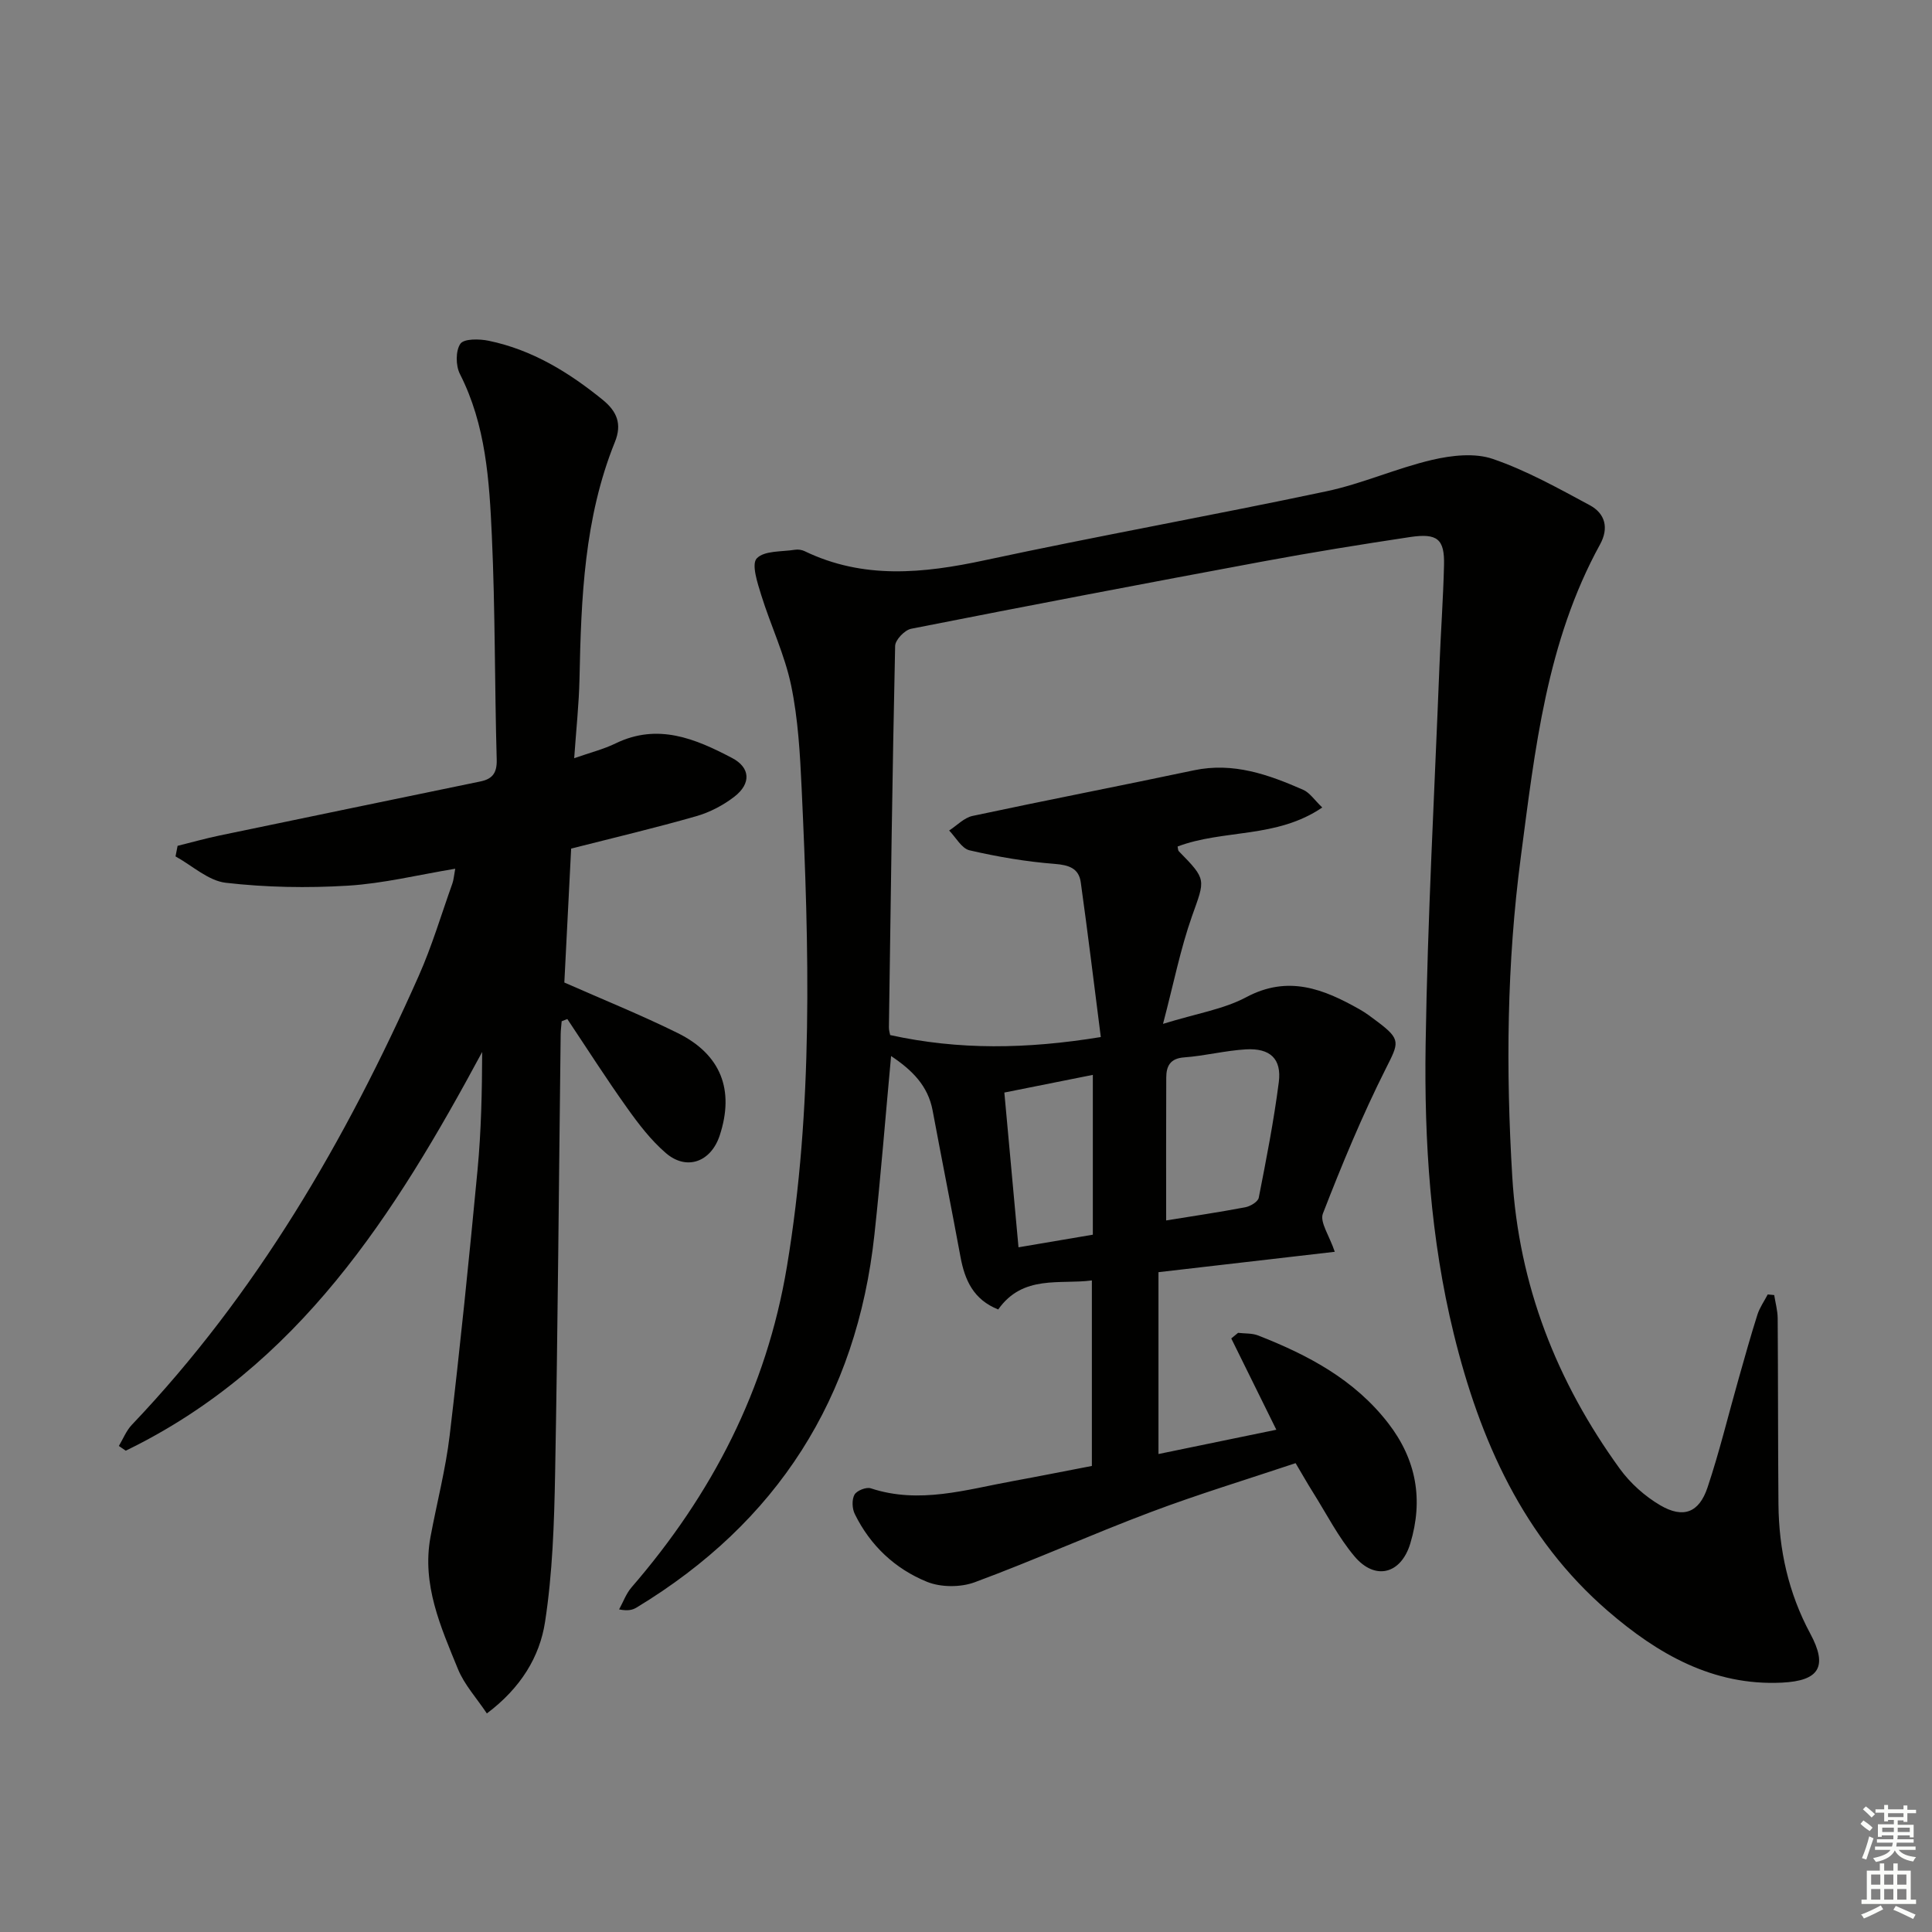 <svg enable-background="new 0 0 400 400" viewBox="0 0 400 400" xmlns="http://www.w3.org/2000/svg"><rect x="0" y="0" width="400" height="400" fill="#808080" stroke="none"/><path d="m184.3 214.3c14.2 3.11 28.17 2.93 43.61.41-1.39-10.83-2.67-21.45-4.15-32.04-.4-2.88-2.42-3.58-5.39-3.81-5.92-.46-11.84-1.47-17.63-2.81-1.64-.38-2.84-2.68-4.23-4.1 1.61-1.04 3.09-2.64 4.84-3.02 15.26-3.26 30.58-6.22 45.85-9.45 8.15-1.72 15.43.89 22.61 4.04 1.37.6 2.34 2.13 3.95 3.66-9.46 6.46-20.48 4.49-29.95 8.08.09.38.06.78.24.97 5.85 5.95 5.45 5.81 2.75 13.43-2.4 6.77-3.79 13.91-6.01 22.32 6.97-2.16 12.54-3.02 17.23-5.52 8.7-4.64 16.04-1.69 23.48 2.52 1.3.73 2.49 1.65 3.69 2.55 4.95 3.72 4.42 4.36 1.72 9.73-4.89 9.73-9.08 19.84-13.02 30-.68 1.76 1.35 4.58 2.46 7.91-12.08 1.4-23.98 2.77-36.5 4.22v37.65c7.95-1.64 16.06-3.31 24.4-5.03-3.31-6.71-6.32-12.8-9.33-18.9.47-.39.94-.78 1.41-1.16 1.4.17 2.9.05 4.17.55 10.31 4.04 19.9 9.09 26.91 18.15 5.88 7.6 7.29 15.91 4.58 24.9-1.92 6.37-7.28 7.73-11.53 2.71-3.38-4-5.81-8.82-8.63-13.3-1.15-1.82-2.2-3.7-3.59-6.03-10.04 3.36-20.13 6.42-29.98 10.13-12.24 4.61-24.2 9.99-36.46 14.53-2.93 1.08-7 1.07-9.87-.09-6.6-2.68-11.76-7.51-14.96-14.05-.55-1.12-.63-2.96-.06-3.99.47-.85 2.44-1.63 3.38-1.32 10.06 3.32 19.74.26 29.49-1.51 5.2-.95 10.38-1.99 16.28-3.12 0-12.71 0-25.28 0-38.41-6.61.88-14.26-1.26-19.39 6.01-5.13-2.04-6.92-6.07-7.81-10.88-1.87-10.11-3.88-20.2-5.77-30.31-.96-5.13-4.23-8.36-8.6-11.28-1.17 12.62-2.13 24.82-3.45 36.98-3.66 33.83-20.13 59.58-49.24 77.2-.81.49-1.75.76-3.62.39.84-1.53 1.45-3.26 2.56-4.55 16.67-19.27 27.94-41 32.18-66.41 5.49-32.92 4.6-65.96 3.05-99.05-.33-7.12-.73-14.33-2.17-21.27-1.33-6.39-4.24-12.43-6.19-18.71-.78-2.52-2.07-6.4-.93-7.61 1.54-1.64 5.17-1.35 7.92-1.79.63-.1 1.39.01 1.96.28 12.19 5.89 24.59 4.63 37.34 1.89 23.51-5.05 47.19-9.29 70.71-14.27 7.43-1.57 14.5-4.78 21.91-6.51 4.03-.94 8.81-1.48 12.56-.19 6.97 2.39 13.54 6.07 20.07 9.58 3.17 1.71 4 4.7 2.12 8.12-11.07 20.15-13.47 42.43-16.4 64.7-2.91 22.06-3.11 44.06-1.77 66.21 1.35 22.48 9.19 42.41 22.24 60.43 2.18 3.01 5.2 5.72 8.41 7.6 4.76 2.78 8.03 1.52 9.77-3.68 2.47-7.37 4.29-14.96 6.42-22.44 1.27-4.47 2.51-8.95 3.92-13.37.47-1.47 1.41-2.78 2.13-4.17.45.04.89.09 1.34.13.25 1.59.7 3.18.72 4.78.09 12.83.05 25.66.16 38.49.08 9.44 2.07 18.43 6.59 26.83 3.66 6.8 1.88 9.76-5.84 10.14-14.32.71-25.82-5.99-36.02-14.79-17.56-15.15-26.57-35.45-31.96-57.45-4.81-19.64-6.13-39.79-5.82-59.9.4-26.11 1.84-52.2 2.86-78.3.27-6.97.78-13.94.95-20.92.13-5.38-1.35-6.67-7.03-5.82-10.17 1.53-20.33 3.17-30.45 5.05-24.31 4.52-48.59 9.15-72.85 13.94-1.33.26-3.29 2.3-3.31 3.55-.58 26.3-.92 52.61-1.29 78.91-.02.64.19 1.27.26 1.66zm57.14 38.38c5.4-.88 10.91-1.69 16.39-2.73 1.05-.2 2.62-1.14 2.78-1.97 1.56-7.94 3.12-15.9 4.15-23.92.62-4.84-1.78-7.09-6.82-6.8-4.27.25-8.49 1.35-12.77 1.66-2.91.21-3.7 1.81-3.71 4.18-.05 9.75-.02 19.49-.02 29.58zm-33.5-26.48c1 10.99 1.95 21.29 2.93 32.04 5.77-.98 10.76-1.83 15.39-2.61 0-11.2 0-21.89 0-33.09-6.32 1.26-11.97 2.39-18.32 3.66z" fill="#010100"/><path d="m118.25 175.69c-.48 9.5-.96 18.79-1.41 27.73 8.11 3.58 15.92 6.73 23.45 10.45 8.99 4.44 11.8 11.79 8.73 21.18-1.8 5.51-6.84 7.4-11.16 3.68-3.09-2.66-5.66-6.02-8.04-9.37-4.29-6.01-8.26-12.24-12.36-18.38-.39.15-.78.31-1.17.46-.07.91-.2 1.82-.21 2.74-.37 30.3-.59 60.6-1.15 90.9-.19 10.27-.53 20.64-2.09 30.76-1.11 7.18-5.01 13.63-12.04 18.91-2.15-3.22-4.65-5.94-5.97-9.15-3.57-8.74-7.53-17.51-5.7-27.4 1.3-7.01 3.13-13.95 3.97-21.01 2.17-18.3 4.03-36.63 5.77-54.98.76-8.05.93-16.16.96-24.41-18.07 33.56-38.04 65.21-73.8 82.55-.47-.33-.95-.66-1.42-.98.88-1.47 1.53-3.16 2.69-4.38 25.82-27.11 44.29-58.94 59.37-92.89 2.76-6.2 4.7-12.77 6.99-19.18.27-.76.32-1.61.59-3.06-7.61 1.26-14.89 3.06-22.24 3.51-8.39.51-16.91.36-25.26-.6-3.63-.42-6.95-3.56-10.41-5.46.14-.73.29-1.46.43-2.19 2.9-.72 5.78-1.53 8.7-2.14 18-3.76 36-7.46 54-11.19 2.43-.5 3.44-1.71 3.37-4.48-.44-15.47-.3-30.96-1.01-46.41-.52-11.41-1.23-22.9-6.61-33.47-.88-1.73-.91-4.8.1-6.26.74-1.07 3.93-1.02 5.85-.62 8.99 1.86 16.6 6.52 23.64 12.25 2.89 2.36 4.02 4.95 2.5 8.71-6.36 15.72-6.99 32.33-7.33 48.98-.11 5.28-.69 10.54-1.1 16.49 3.36-1.18 6.1-1.86 8.58-3.07 8.75-4.25 16.54-.96 24.12 3.03 3.79 1.99 3.96 5.3.47 8-2.3 1.78-5.09 3.24-7.88 4.04-8.45 2.42-16.99 4.44-25.92 6.71z" fill="#010100"/><g fill="#fbfcfa"><path d="m385.2 377.6.6-.7c.6.4 1.3.9 1.9 1.5l-.6.7c-.8-.5-1.4-1-1.9-1.5zm.3 7.1c.6-1.4 1.1-2.9 1.5-4.5.3.1.6.3.9.4-.5 1.4-1 2.9-1.5 4.4zm.2-10.1.6-.6c.7.5 1.3 1.1 1.9 1.6l-.7.7c-.6-.6-1.2-1.2-1.8-1.7zm8.4-.8h.8v.9h1.8v.7h-1.8v1.8h-.8v-.3h-1.2v.9h3.3v2.6h-.8v-.4h-2.5c0 .3 0 .6-.1.8h3.4v.7h-3.5c0 .3-.1.6-.1.8h4v.7h-3.5c.7.9 1.9 1.3 3.6 1.5-.2.2-.4.5-.6.9-1.9-.3-3.2-1.1-3.8-2.3-.5 1.1-1.8 2-3.9 2.4-.2-.3-.4-.5-.6-.8 1.9-.4 3.1-.9 3.6-1.7h-3.2v-.7h3.5c.1-.2.1-.5.2-.8h-3.3v-.7h3.4c0-.2 0-.5 0-.8h-2.4v.3h-.8v-2.6h3.3v-.9h-1.2v.3h-.8v-1.8h-1.8v-.7h1.8v-.9h.8v.9h3.2zm-4.4 5.5h2.4c0-.3 0-.6 0-.9h-2.4zm1.2-3.1h3.2v-.8h-3.2zm4.4 2.2h-2.4v.9h2.5v-.9z"/><path d="m389.2 385.8h.9v1.5h1.9v-1.5h.9v1.5h2.7v6h1.1v.9h-11.3v-.9h1.1v-6h2.7zm.2 8.7.5.8c-1.2.6-2.5 1.3-4 1.9-.2-.3-.3-.6-.6-.8 1.6-.6 3-1.3 4.1-1.9zm-2-4.3h1.9v-2.1h-1.9zm0 3.1h1.9v-2.2h-1.9zm2.7-3.1h1.9v-2.1h-1.9zm0 3.1h1.9v-2.2h-1.9zm2.4 1.3c1.4.6 2.7 1.2 4.1 1.8l-.5.9c-1.5-.7-2.8-1.4-4.1-1.9zm2.2-6.5h-1.9v2.1h1.9zm-1.9 5.2h1.9v-2.2h-1.9z"/></g></svg>